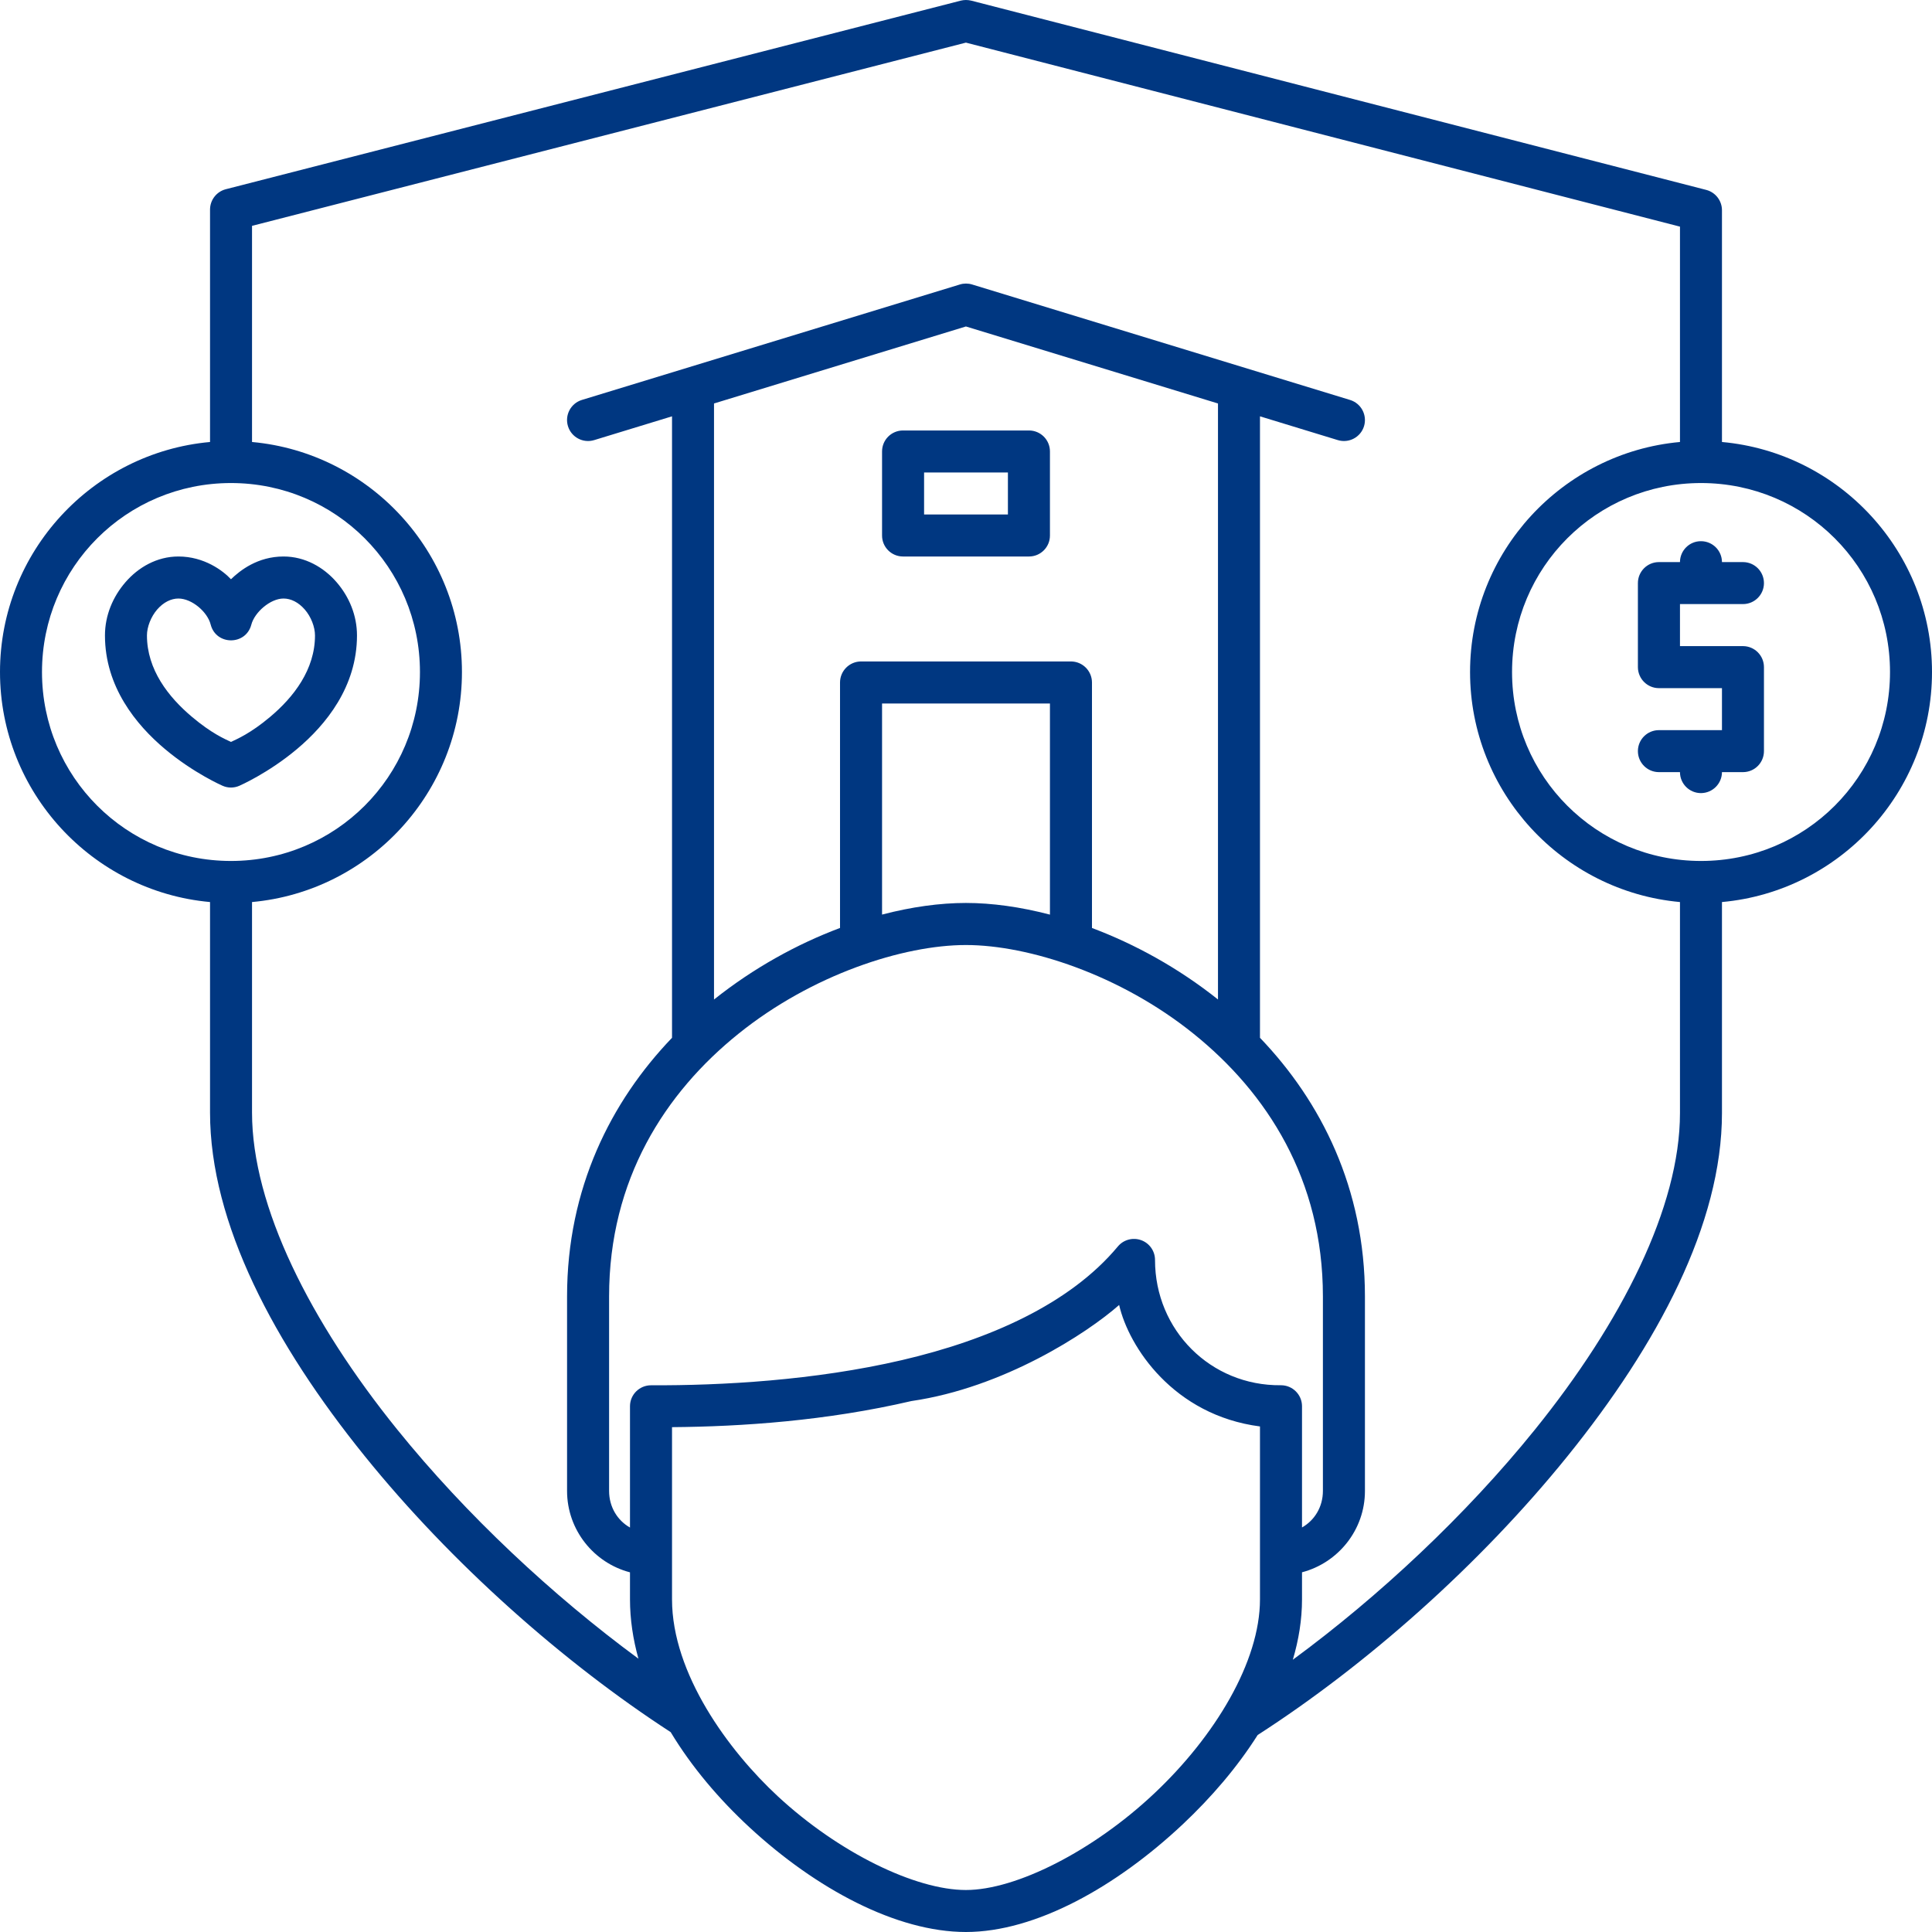 <svg width="49" height="49" viewBox="0 0 49 49" fill="none" xmlns="http://www.w3.org/2000/svg">
<path d="M24.368 0.016L5.724 4.8C5.49 4.862 5.327 5.074 5.327 5.316V11.21C2.346 11.48 0 13.994 0 17.044C0 20.094 2.346 22.608 5.327 22.878V28.217C5.327 31.027 6.959 34.092 9.244 36.922C11.452 39.657 14.293 42.167 17.01 43.931C17.541 44.812 18.236 45.63 19.005 46.342C20.695 47.907 22.741 49 24.498 49C26.266 49 28.312 47.853 29.999 46.267C30.722 45.587 31.38 44.821 31.897 44.004C34.642 42.237 37.524 39.697 39.757 36.93C42.042 34.1 43.673 31.04 43.673 28.23V22.878C46.655 22.608 49 20.094 49 17.044C49 13.993 46.655 11.479 43.673 11.21V5.335C43.674 5.092 43.511 4.879 43.276 4.817L24.632 0.016C24.589 0.006 24.543 0 24.498 0C24.453 4.02607e-05 24.411 0.006 24.368 0.016ZM24.498 1.081L42.608 5.748V11.21C39.628 11.481 37.284 13.995 37.284 17.044C37.284 20.093 39.628 22.607 42.608 22.878V28.23C42.608 30.614 41.128 33.535 38.927 36.261C37.171 38.436 34.972 40.49 32.789 42.095C32.939 41.589 33.022 41.076 33.022 40.563V39.877C33.937 39.638 34.619 38.801 34.618 37.814V32.88C34.618 30.14 33.506 27.937 31.956 26.321V10.559L33.93 11.162C34.211 11.248 34.509 11.09 34.595 10.809C34.68 10.527 34.522 10.23 34.241 10.144L24.655 7.215C24.554 7.184 24.446 7.184 24.345 7.215L14.756 10.144C14.476 10.231 14.319 10.528 14.405 10.809C14.491 11.09 14.789 11.248 15.07 11.162L17.044 10.559V26.321C15.494 27.937 14.382 30.14 14.382 32.88V37.814C14.382 38.802 15.062 39.64 15.978 39.878V40.563C15.978 41.07 16.055 41.574 16.192 42.068C14.015 40.466 11.823 38.422 10.073 36.254C7.872 33.528 6.392 30.602 6.392 28.217V22.878C9.372 22.607 11.716 20.093 11.716 17.044C11.716 13.995 9.372 11.481 6.392 11.21V5.728L24.498 1.081ZM24.498 8.28L30.891 10.233V25.349C29.885 24.548 28.782 23.944 27.695 23.536V17.307C27.693 17.015 27.457 16.778 27.164 16.776H21.836C21.543 16.778 21.307 17.015 21.305 17.307V23.535C20.218 23.943 19.116 24.548 18.109 25.35V10.233L24.498 8.28ZM22.902 10.918C22.609 10.918 22.371 11.156 22.371 11.449V13.58C22.369 13.874 22.608 14.114 22.902 14.114H26.098C26.392 14.114 26.631 13.874 26.629 13.58V11.449C26.629 11.156 26.391 10.918 26.098 10.918H22.902ZM23.437 11.984H25.563V13.049H23.437V11.984ZM5.858 12.251C8.511 12.251 10.651 14.39 10.651 17.044C10.651 19.698 8.511 21.836 5.858 21.836C3.204 21.836 1.065 19.698 1.065 17.044C1.065 14.39 3.204 12.251 5.858 12.251ZM43.142 12.251C45.796 12.251 47.935 14.39 47.935 17.044C47.935 19.698 45.796 21.836 43.142 21.836C40.489 21.836 38.349 19.698 38.349 17.044C38.349 14.39 40.489 12.251 43.142 12.251ZM43.142 13.726C42.848 13.724 42.609 13.962 42.608 14.256H42.076C41.78 14.255 41.54 14.495 41.541 14.791V16.922C41.543 17.216 41.782 17.454 42.076 17.453C42.608 17.453 43.141 17.453 43.673 17.453V18.518H43.142H42.076C41.782 18.517 41.542 18.754 41.541 19.048C41.54 19.344 41.78 19.584 42.076 19.583H42.608C42.608 19.878 42.848 20.116 43.142 20.115C43.435 20.113 43.672 19.876 43.673 19.583H44.208C44.502 19.582 44.739 19.343 44.738 19.048V16.922C44.739 16.628 44.502 16.389 44.208 16.387C43.674 16.387 43.141 16.387 42.608 16.387V15.321H43.142H44.208C44.5 15.32 44.737 15.083 44.738 14.791C44.739 14.496 44.502 14.257 44.208 14.256H43.673C43.672 13.963 43.435 13.727 43.142 13.726ZM4.525 14.114C3.976 14.114 3.506 14.392 3.184 14.764C2.862 15.135 2.662 15.609 2.662 16.116C2.662 17.418 3.452 18.383 4.183 18.997C4.913 19.611 5.645 19.929 5.645 19.929C5.781 19.989 5.935 19.989 6.071 19.929C6.071 19.929 6.803 19.611 7.533 18.997C8.264 18.383 9.054 17.418 9.054 16.116C9.054 15.609 8.857 15.135 8.535 14.764C8.213 14.392 7.74 14.114 7.191 14.114C6.536 14.114 6.088 14.468 5.858 14.691C5.655 14.473 5.178 14.114 4.525 14.114ZM4.525 15.18C4.868 15.18 5.263 15.521 5.343 15.84C5.479 16.372 6.233 16.375 6.374 15.844C6.456 15.528 6.857 15.18 7.191 15.18C7.378 15.18 7.57 15.275 7.73 15.459C7.89 15.643 7.989 15.903 7.989 16.116C7.989 16.982 7.45 17.679 6.849 18.184C6.354 18.6 6.016 18.742 5.858 18.817C5.699 18.742 5.366 18.6 4.872 18.184C4.271 17.679 3.727 16.982 3.727 16.116C3.727 15.903 3.827 15.643 3.986 15.459C4.146 15.275 4.339 15.18 4.525 15.18ZM22.371 17.842H26.629V23.197C25.879 23.001 25.155 22.901 24.498 22.901C23.842 22.901 23.12 23 22.371 23.196V17.842ZM24.498 23.968C26.085 23.968 28.408 24.718 30.27 26.217C32.133 27.715 33.552 29.914 33.552 32.88V37.814C33.552 38.217 33.342 38.559 33.022 38.74V35.664C33.021 35.368 32.779 35.13 32.483 35.133C30.706 35.15 29.294 33.736 29.294 31.957C29.295 31.731 29.154 31.529 28.941 31.453C28.73 31.378 28.494 31.441 28.351 31.614C27.135 33.073 25.089 33.98 22.874 34.496C20.659 35.012 18.295 35.142 16.513 35.134C16.219 35.133 15.979 35.37 15.978 35.664V38.742C15.658 38.561 15.448 38.218 15.448 37.814V32.88C15.448 29.914 16.868 27.715 18.731 26.217C20.593 24.718 22.911 23.968 24.498 23.968ZM31.956 36.178V40.563C31.956 42.143 30.816 44.038 29.267 45.493C27.719 46.949 25.768 47.935 24.498 47.935C23.217 47.935 21.275 46.991 19.729 45.56C18.475 44.398 17.044 42.446 17.044 40.563V36.196C18.817 36.182 20.965 36.035 23.115 35.534C25.46 35.194 27.576 33.81 28.384 33.097C28.626 34.156 29.761 35.893 31.956 36.178Z" fill="#003781"/>
</svg>

